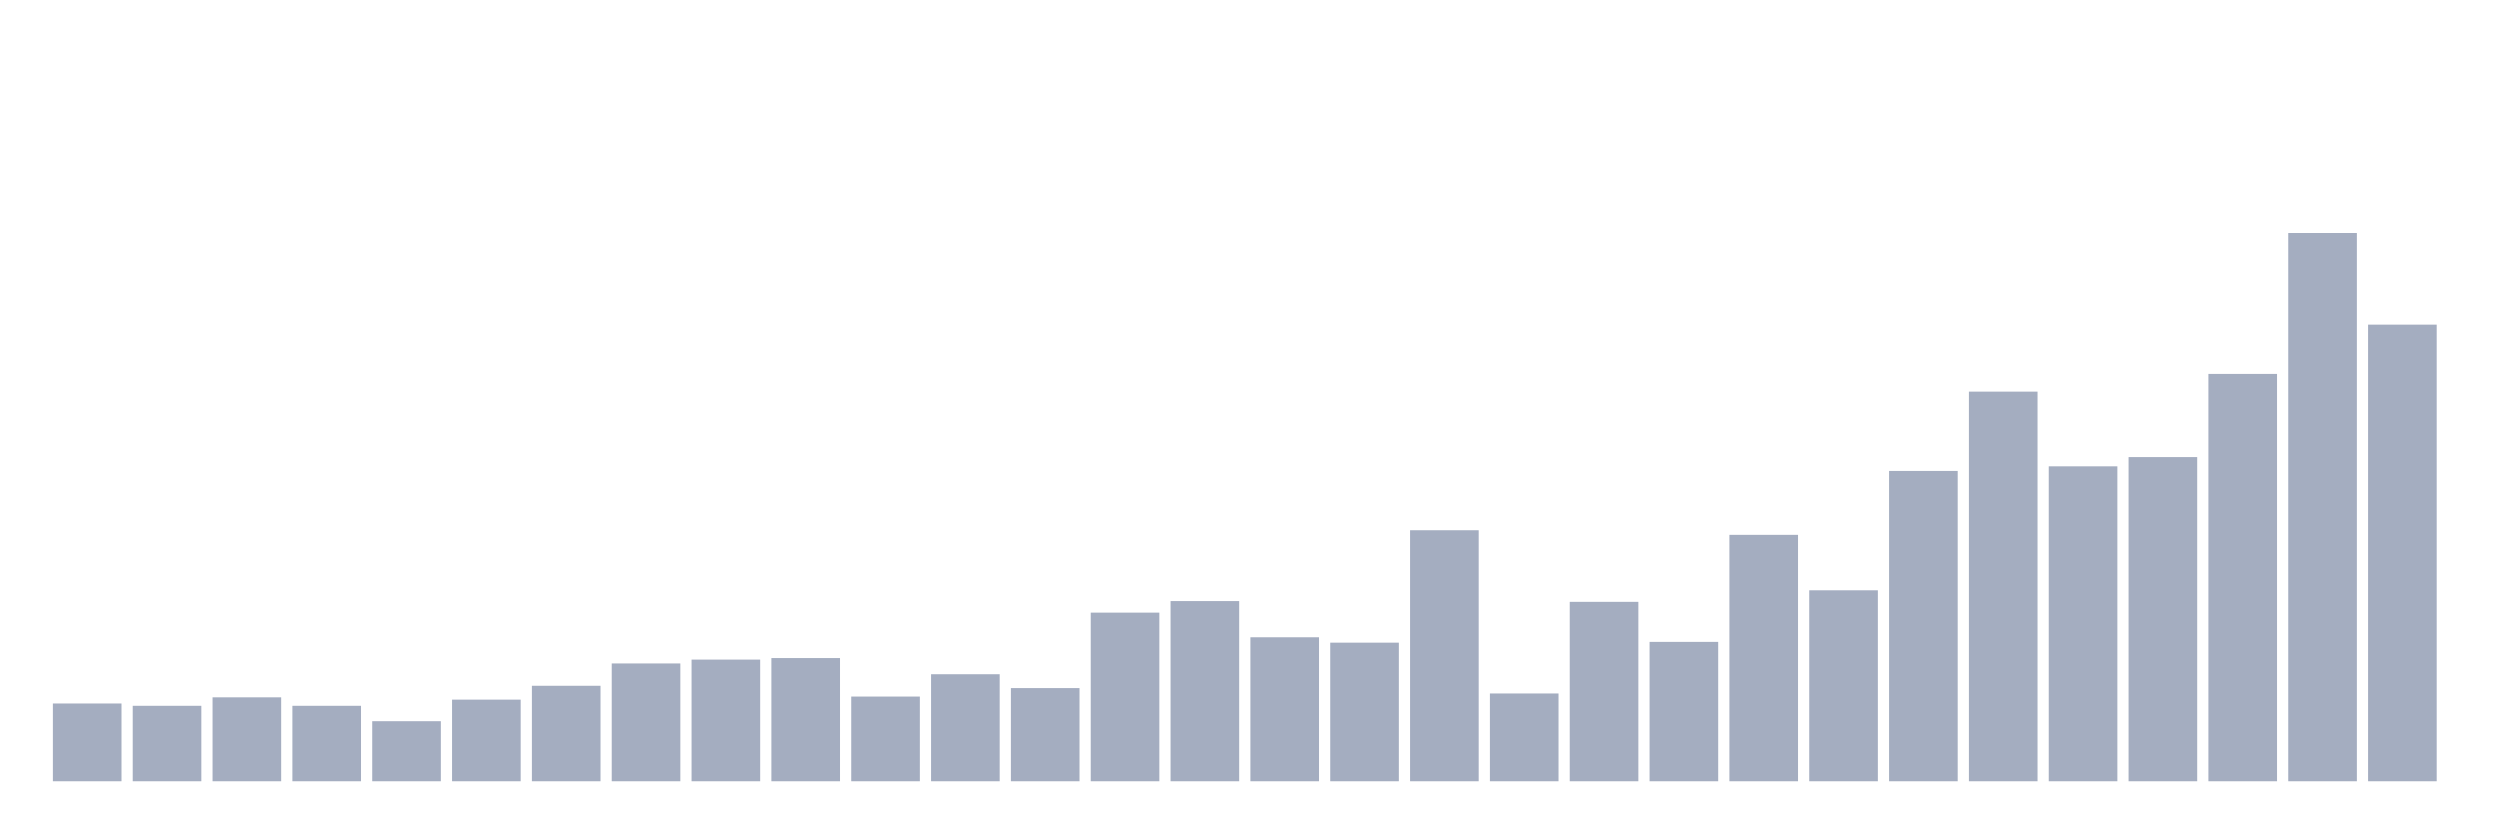 <svg xmlns="http://www.w3.org/2000/svg" viewBox="0 0 480 160"><g transform="translate(10,10)"><rect class="bar" x="0.153" width="13.175" y="125.068" height="14.932" fill="rgb(164,173,192)"></rect><rect class="bar" x="15.482" width="13.175" y="125.512" height="14.488" fill="rgb(164,173,192)"></rect><rect class="bar" x="30.81" width="13.175" y="123.885" height="16.115" fill="rgb(164,173,192)"></rect><rect class="bar" x="46.138" width="13.175" y="125.512" height="14.488" fill="rgb(164,173,192)"></rect><rect class="bar" x="61.466" width="13.175" y="128.468" height="11.532" fill="rgb(164,173,192)"></rect><rect class="bar" x="76.794" width="13.175" y="124.329" height="15.671" fill="rgb(164,173,192)"></rect><rect class="bar" x="92.123" width="13.175" y="121.668" height="18.332" fill="rgb(164,173,192)"></rect><rect class="bar" x="107.451" width="13.175" y="117.38" height="22.62" fill="rgb(164,173,192)"></rect><rect class="bar" x="122.779" width="13.175" y="116.641" height="23.359" fill="rgb(164,173,192)"></rect><rect class="bar" x="138.107" width="13.175" y="116.345" height="23.655" fill="rgb(164,173,192)"></rect><rect class="bar" x="153.436" width="13.175" y="123.737" height="16.263" fill="rgb(164,173,192)"></rect><rect class="bar" x="168.764" width="13.175" y="119.45" height="20.55" fill="rgb(164,173,192)"></rect><rect class="bar" x="184.092" width="13.175" y="122.111" height="17.889" fill="rgb(164,173,192)"></rect><rect class="bar" x="199.42" width="13.175" y="107.623" height="32.377" fill="rgb(164,173,192)"></rect><rect class="bar" x="214.748" width="13.175" y="105.405" height="34.595" fill="rgb(164,173,192)"></rect><rect class="bar" x="230.077" width="13.175" y="112.354" height="27.646" fill="rgb(164,173,192)"></rect><rect class="bar" x="245.405" width="13.175" y="113.389" height="26.611" fill="rgb(164,173,192)"></rect><rect class="bar" x="260.733" width="13.175" y="91.804" height="48.196" fill="rgb(164,173,192)"></rect><rect class="bar" x="276.061" width="13.175" y="123.146" height="16.854" fill="rgb(164,173,192)"></rect><rect class="bar" x="291.39" width="13.175" y="105.553" height="34.447" fill="rgb(164,173,192)"></rect><rect class="bar" x="306.718" width="13.175" y="113.241" height="26.759" fill="rgb(164,173,192)"></rect><rect class="bar" x="322.046" width="13.175" y="92.691" height="47.309" fill="rgb(164,173,192)"></rect><rect class="bar" x="337.374" width="13.175" y="103.335" height="36.665" fill="rgb(164,173,192)"></rect><rect class="bar" x="352.702" width="13.175" y="80.42" height="59.58" fill="rgb(164,173,192)"></rect><rect class="bar" x="368.031" width="13.175" y="65.192" height="74.808" fill="rgb(164,173,192)"></rect><rect class="bar" x="383.359" width="13.175" y="79.533" height="60.467" fill="rgb(164,173,192)"></rect><rect class="bar" x="398.687" width="13.175" y="77.759" height="62.241" fill="rgb(164,173,192)"></rect><rect class="bar" x="414.015" width="13.175" y="61.792" height="78.208" fill="rgb(164,173,192)"></rect><rect class="bar" x="429.344" width="13.175" y="34.737" height="105.263" fill="rgb(164,173,192)"></rect><rect class="bar" x="444.672" width="13.175" y="52.33" height="87.67" fill="rgb(164,173,192)"></rect></g></svg>